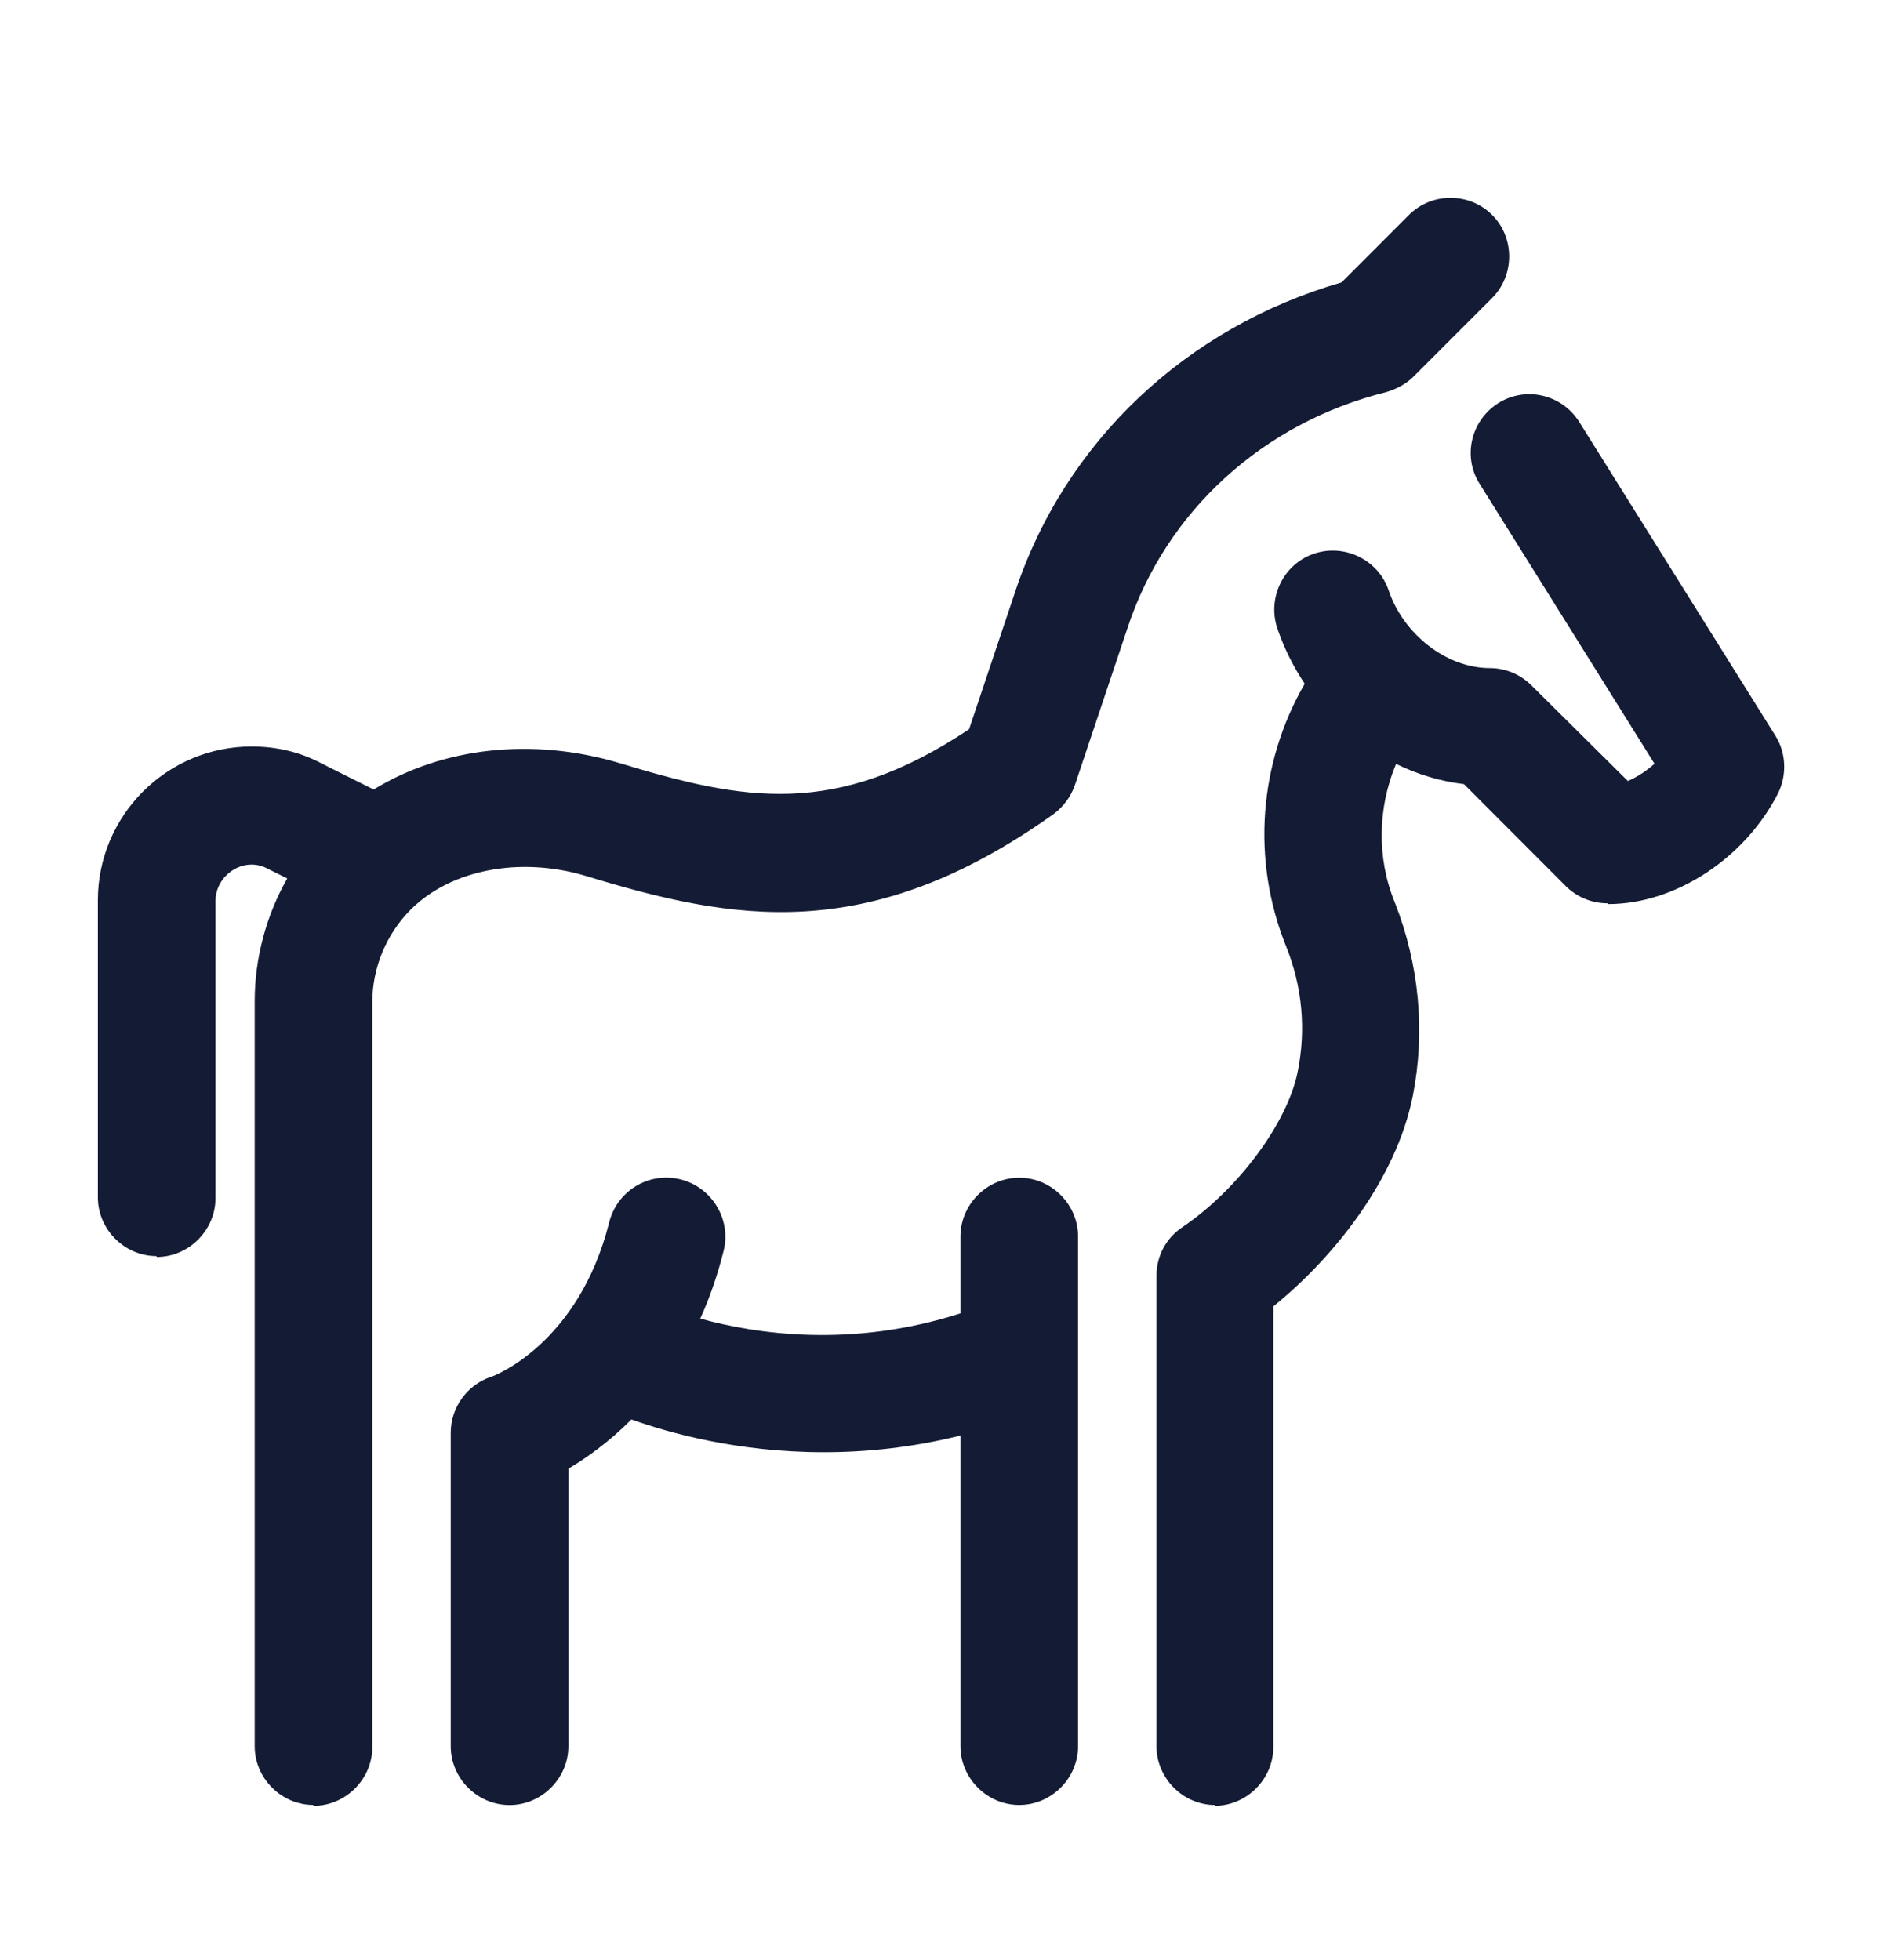 <svg width="24" height="25" viewBox="0 0 24 25" fill="none" xmlns="http://www.w3.org/2000/svg">
<path fill-rule="evenodd" clip-rule="evenodd" d="M3.998 23.021C3.588 23.021 3.248 22.681 3.248 22.271V12.771C3.248 12.22 3.395 11.676 3.663 11.204L3.418 11.082C3.108 10.912 2.748 11.162 2.748 11.492V15.281C2.748 15.691 2.408 16.032 1.998 16.032V16.021C1.588 16.021 1.248 15.681 1.248 15.271V11.482C1.248 10.402 2.128 9.521 3.208 9.521C3.528 9.521 3.828 9.591 4.108 9.741L4.765 10.07C5.643 9.532 6.787 9.401 7.898 9.732C9.478 10.211 10.648 10.441 12.358 9.301L12.948 7.541C13.588 5.621 15.138 4.172 17.108 3.602L17.968 2.741C18.258 2.451 18.738 2.451 19.028 2.741C19.318 3.031 19.318 3.511 19.028 3.801L18.028 4.801C17.928 4.901 17.808 4.961 17.678 5.001C16.108 5.391 14.868 6.521 14.378 8.011L13.708 10.011C13.658 10.161 13.558 10.291 13.438 10.381C11.068 12.071 9.338 11.742 7.468 11.171C6.628 10.921 5.748 11.091 5.238 11.601C4.928 11.912 4.748 12.341 4.748 12.781V22.282C4.748 22.692 4.408 23.032 3.998 23.032V23.021ZM20.498 11.521C20.299 11.521 20.108 11.441 19.968 11.302L18.669 10.001C18.367 9.965 18.075 9.876 17.803 9.743C17.567 10.306 17.556 10.95 17.788 11.512C18.098 12.302 18.178 13.152 18.018 13.972C17.808 15.032 17.018 16.032 16.238 16.662V22.282C16.238 22.692 15.898 23.032 15.488 23.032L15.498 23.022C15.088 23.022 14.748 22.682 14.748 22.272V16.272C14.748 16.022 14.868 15.792 15.078 15.652C15.788 15.172 16.418 14.322 16.548 13.672C16.658 13.132 16.608 12.582 16.398 12.062C15.959 10.968 16.052 9.735 16.638 8.721C16.493 8.503 16.374 8.265 16.288 8.011C16.159 7.621 16.369 7.191 16.759 7.061C17.148 6.931 17.578 7.141 17.709 7.531C17.898 8.091 18.448 8.521 18.998 8.521C19.198 8.521 19.389 8.601 19.529 8.741L20.759 9.961C20.878 9.911 20.998 9.831 21.099 9.741L18.869 6.171C18.648 5.821 18.759 5.361 19.108 5.141C19.459 4.921 19.919 5.031 20.139 5.381L22.639 9.381C22.779 9.601 22.788 9.882 22.678 10.111C22.259 10.941 21.369 11.531 20.509 11.531L20.498 11.521ZM12.248 22.271C12.248 22.681 12.588 23.021 12.998 23.021C13.408 23.021 13.748 22.681 13.748 22.271V15.771C13.748 15.361 13.408 15.021 12.998 15.021C12.588 15.021 12.248 15.361 12.248 15.771V16.751C10.853 17.2 9.628 17.011 8.93 16.818C9.047 16.559 9.149 16.271 9.228 15.952C9.328 15.552 9.078 15.142 8.678 15.042C8.268 14.942 7.868 15.192 7.768 15.592C7.378 17.142 6.298 17.552 6.258 17.562C5.958 17.662 5.748 17.952 5.748 18.272V22.272C5.748 22.682 6.088 23.022 6.498 23.022C6.908 23.022 7.248 22.682 7.248 22.272V18.732C7.481 18.594 7.766 18.392 8.052 18.104C8.525 18.273 9.402 18.522 10.508 18.522C11.044 18.522 11.631 18.463 12.248 18.309V22.271Z" fill="#141B34"/>
</svg>
